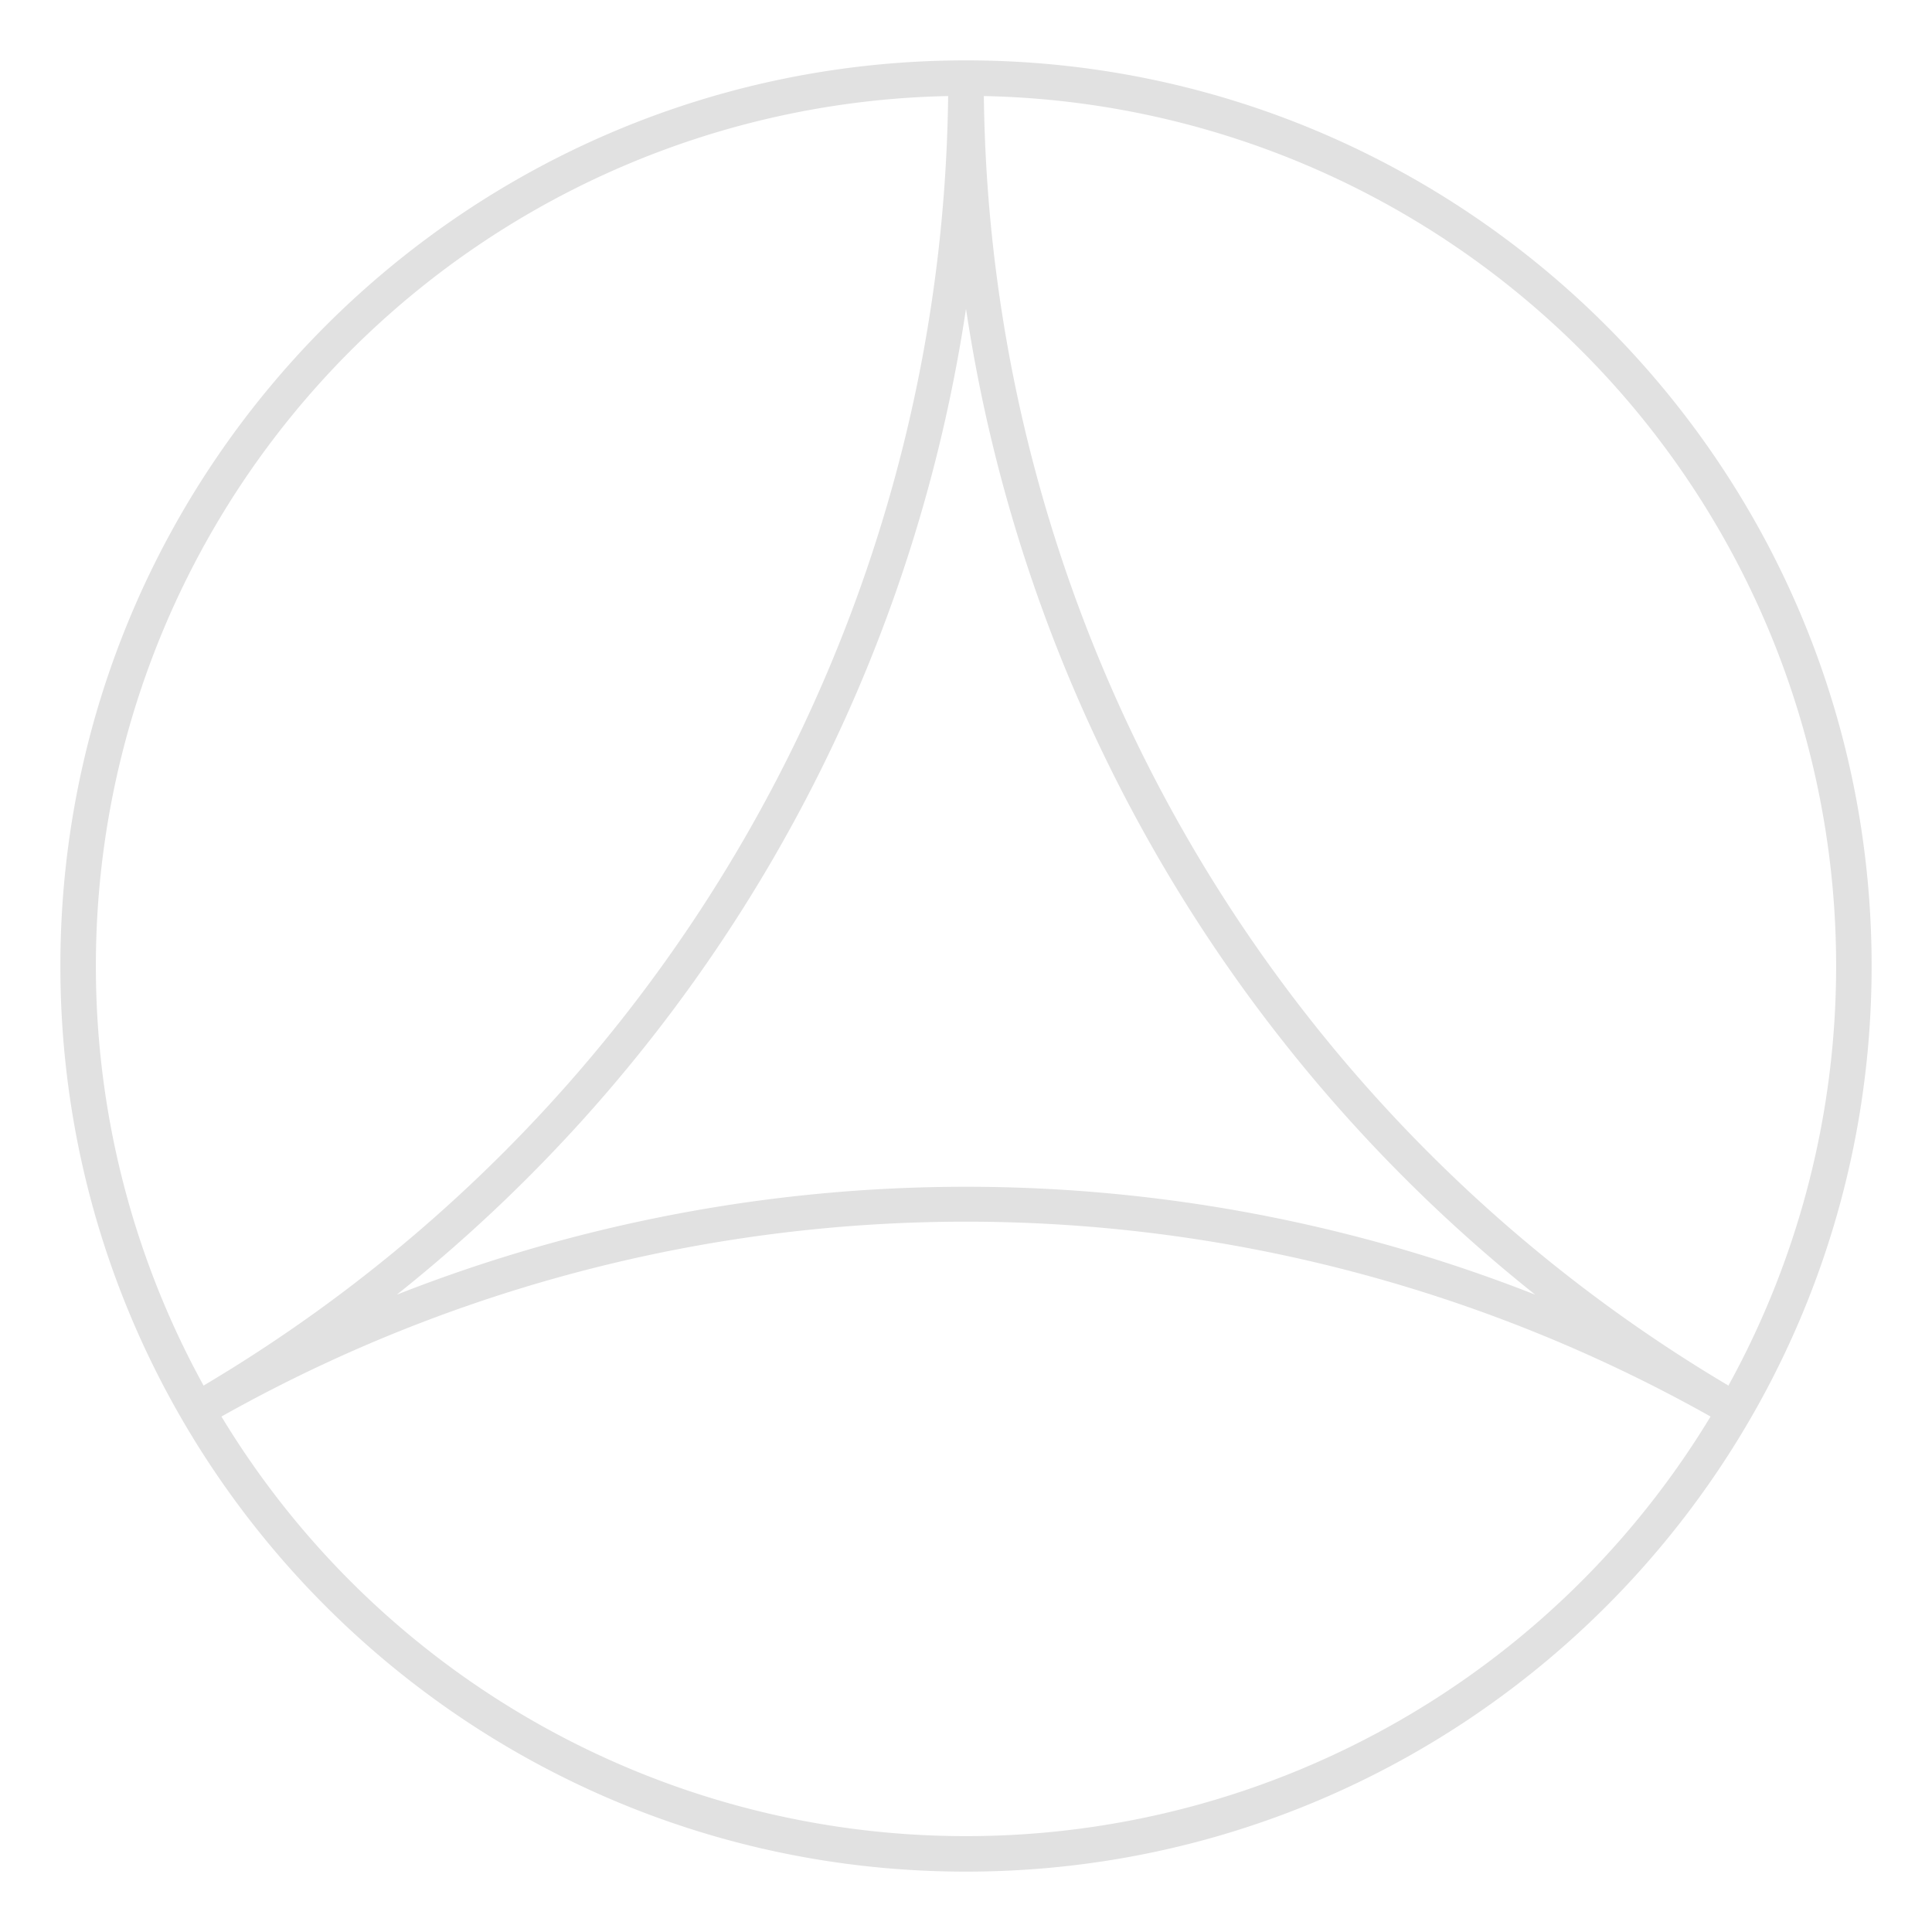 <svg xmlns="http://www.w3.org/2000/svg" viewBox="0 0 16 16" version="1.1" id="svg15407"><defs id="defs15399"><style id="current-color-scheme" type="text/css">.ColorScheme-Text{color:#e1e1e1}</style><style id="style15397" type="text/css">.ColorScheme-Text{color:#e1e1e1}</style></defs><g class="ColorScheme-Text" fill="currentColor" id="g15405"><path style="solid-color:#e1e1e1" class="ColorScheme-Text" d="M8 .5C3.86.5.5 3.86.5 8c0 4.14 3.36 7.5 7.5 7.5 4.14 0 7.5-3.36 7.5-7.5C15.5 3.86 12.14.5 8 .5zm0 .294A7.203 7.203 0 0 1 15.206 8 7.203 7.203 0 0 1 8 15.206 7.203 7.203 0 0 1 .794 8 7.203 7.203 0 0 1 8 .794z" id="path15401"/><path style="solid-color:#e1e1e1" class="ColorScheme-Text" d="M7.853.647c0 4.498-2.4 8.653-6.294 10.902l.147.255a12.587 12.587 0 0 1 12.588 0l.147-.255A12.587 12.587 0 0 1 8.147.647zM8 2.557a12.88 12.88 0 0 0 4.714 8.165 12.88 12.88 0 0 0-9.428 0A12.88 12.88 0 0 0 8 2.557z" id="path15403"/></g></svg>